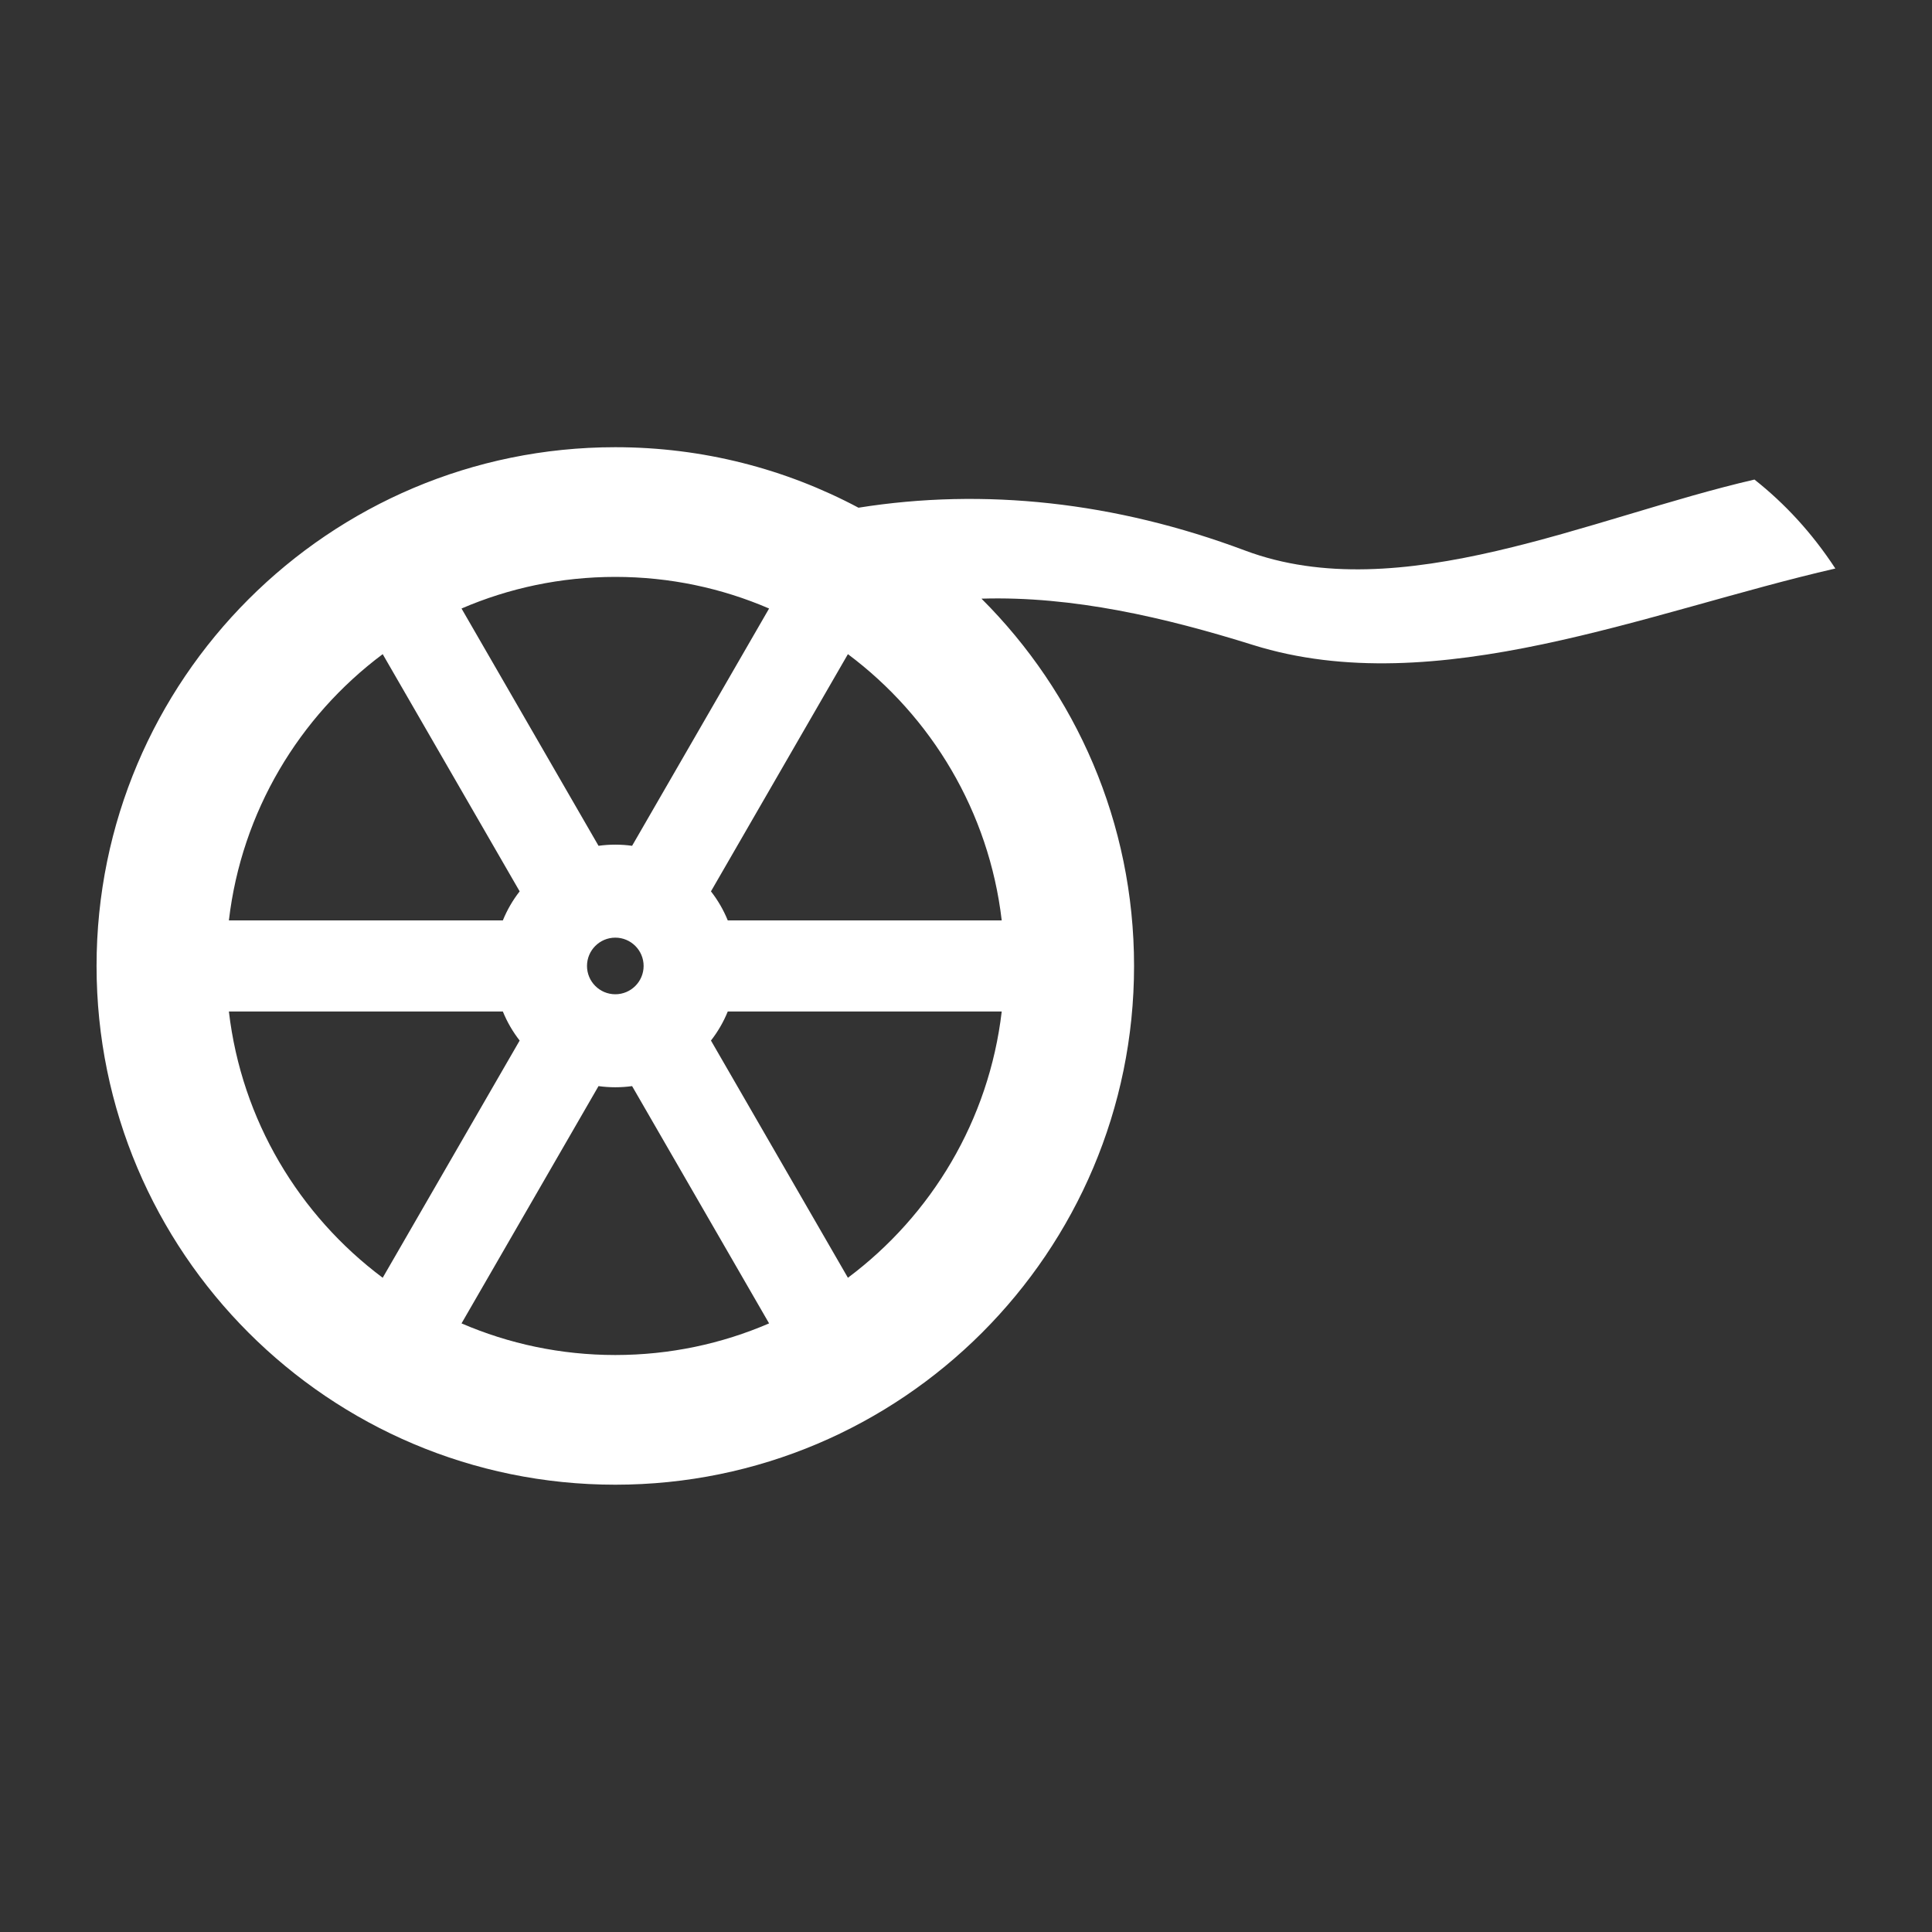 <?xml version="1.0" encoding="UTF-8" standalone="no"?>
<!DOCTYPE svg PUBLIC "-//W3C//DTD SVG 1.1//EN" "http://www.w3.org/Graphics/SVG/1.1/DTD/svg11.dtd">
<svg width="100%" height="100%" viewBox="0 0 1000 1000" version="1.1" xmlns="http://www.w3.org/2000/svg" xmlns:xlink="http://www.w3.org/1999/xlink" xml:space="preserve" xmlns:serif="http://www.serif.com/" style="fill-rule:evenodd;clip-rule:evenodd;stroke-linejoin:round;stroke-miterlimit:2;">
    <rect x="0" y="0" width="1000" height="1000" fill="#333333" stroke="none"/>
    <g transform="matrix(4.186,0,0,4.186,-1624.42,-1648.04)">
        <path d="M509.419,467.726C521.071,479.342 528.286,495.407 528.286,513.143C528.286,548.544 499.544,577.286 464.143,577.286C428.741,577.286 400,548.544 400,513.143C400,477.741 428.741,449 464.143,449C475.004,449 485.238,451.705 494.211,456.48C509.747,454.003 525.973,455.761 542,461.772C561.16,468.958 584.762,457.665 605,453C608.751,455.966 612.112,459.588 615,464C591.947,469.285 565.606,480.526 543,473.455C532.161,470.065 520.744,467.384 509.419,467.726ZM445.128,557.34L462.067,528C462.745,528.094 463.438,528.143 464.143,528.143C464.847,528.143 465.541,528.094 466.219,528L483.158,557.34C477.324,559.856 470.895,561.25 464.143,561.25C457.391,561.25 450.962,559.856 445.128,557.34ZM416.362,518.774L450.237,518.774C450.764,520.071 451.466,521.278 452.316,522.366L435.381,551.698C425.058,543.981 417.932,532.22 416.362,518.774ZM511.923,518.774C510.352,532.222 503.226,543.983 492.905,551.698L475.97,522.366C476.819,521.278 477.522,520.071 478.048,518.774L511.923,518.774ZM464.143,509.643C466.074,509.643 467.643,511.211 467.643,513.143C467.643,515.074 466.074,516.643 464.143,516.643C462.211,516.643 460.643,515.074 460.643,513.143C460.643,511.211 462.211,509.643 464.143,509.643ZM435.381,474.588L452.316,503.92C451.466,505.008 450.764,506.215 450.237,507.512L416.362,507.512C417.934,494.063 425.06,482.303 435.381,474.588ZM492.905,474.588C503.228,482.304 510.353,494.066 511.923,507.512L478.048,507.512C477.522,506.215 476.819,505.007 475.97,503.92L492.905,474.588ZM483.158,468.946L466.219,498.286C465.541,498.191 464.847,498.143 464.143,498.143C463.438,498.143 462.745,498.191 462.067,498.286L445.128,468.946C450.962,466.43 457.391,465.036 464.143,465.036C470.895,465.036 477.324,466.43 483.158,468.946Z" style="fill:white;"/>
    </g>
</svg>
